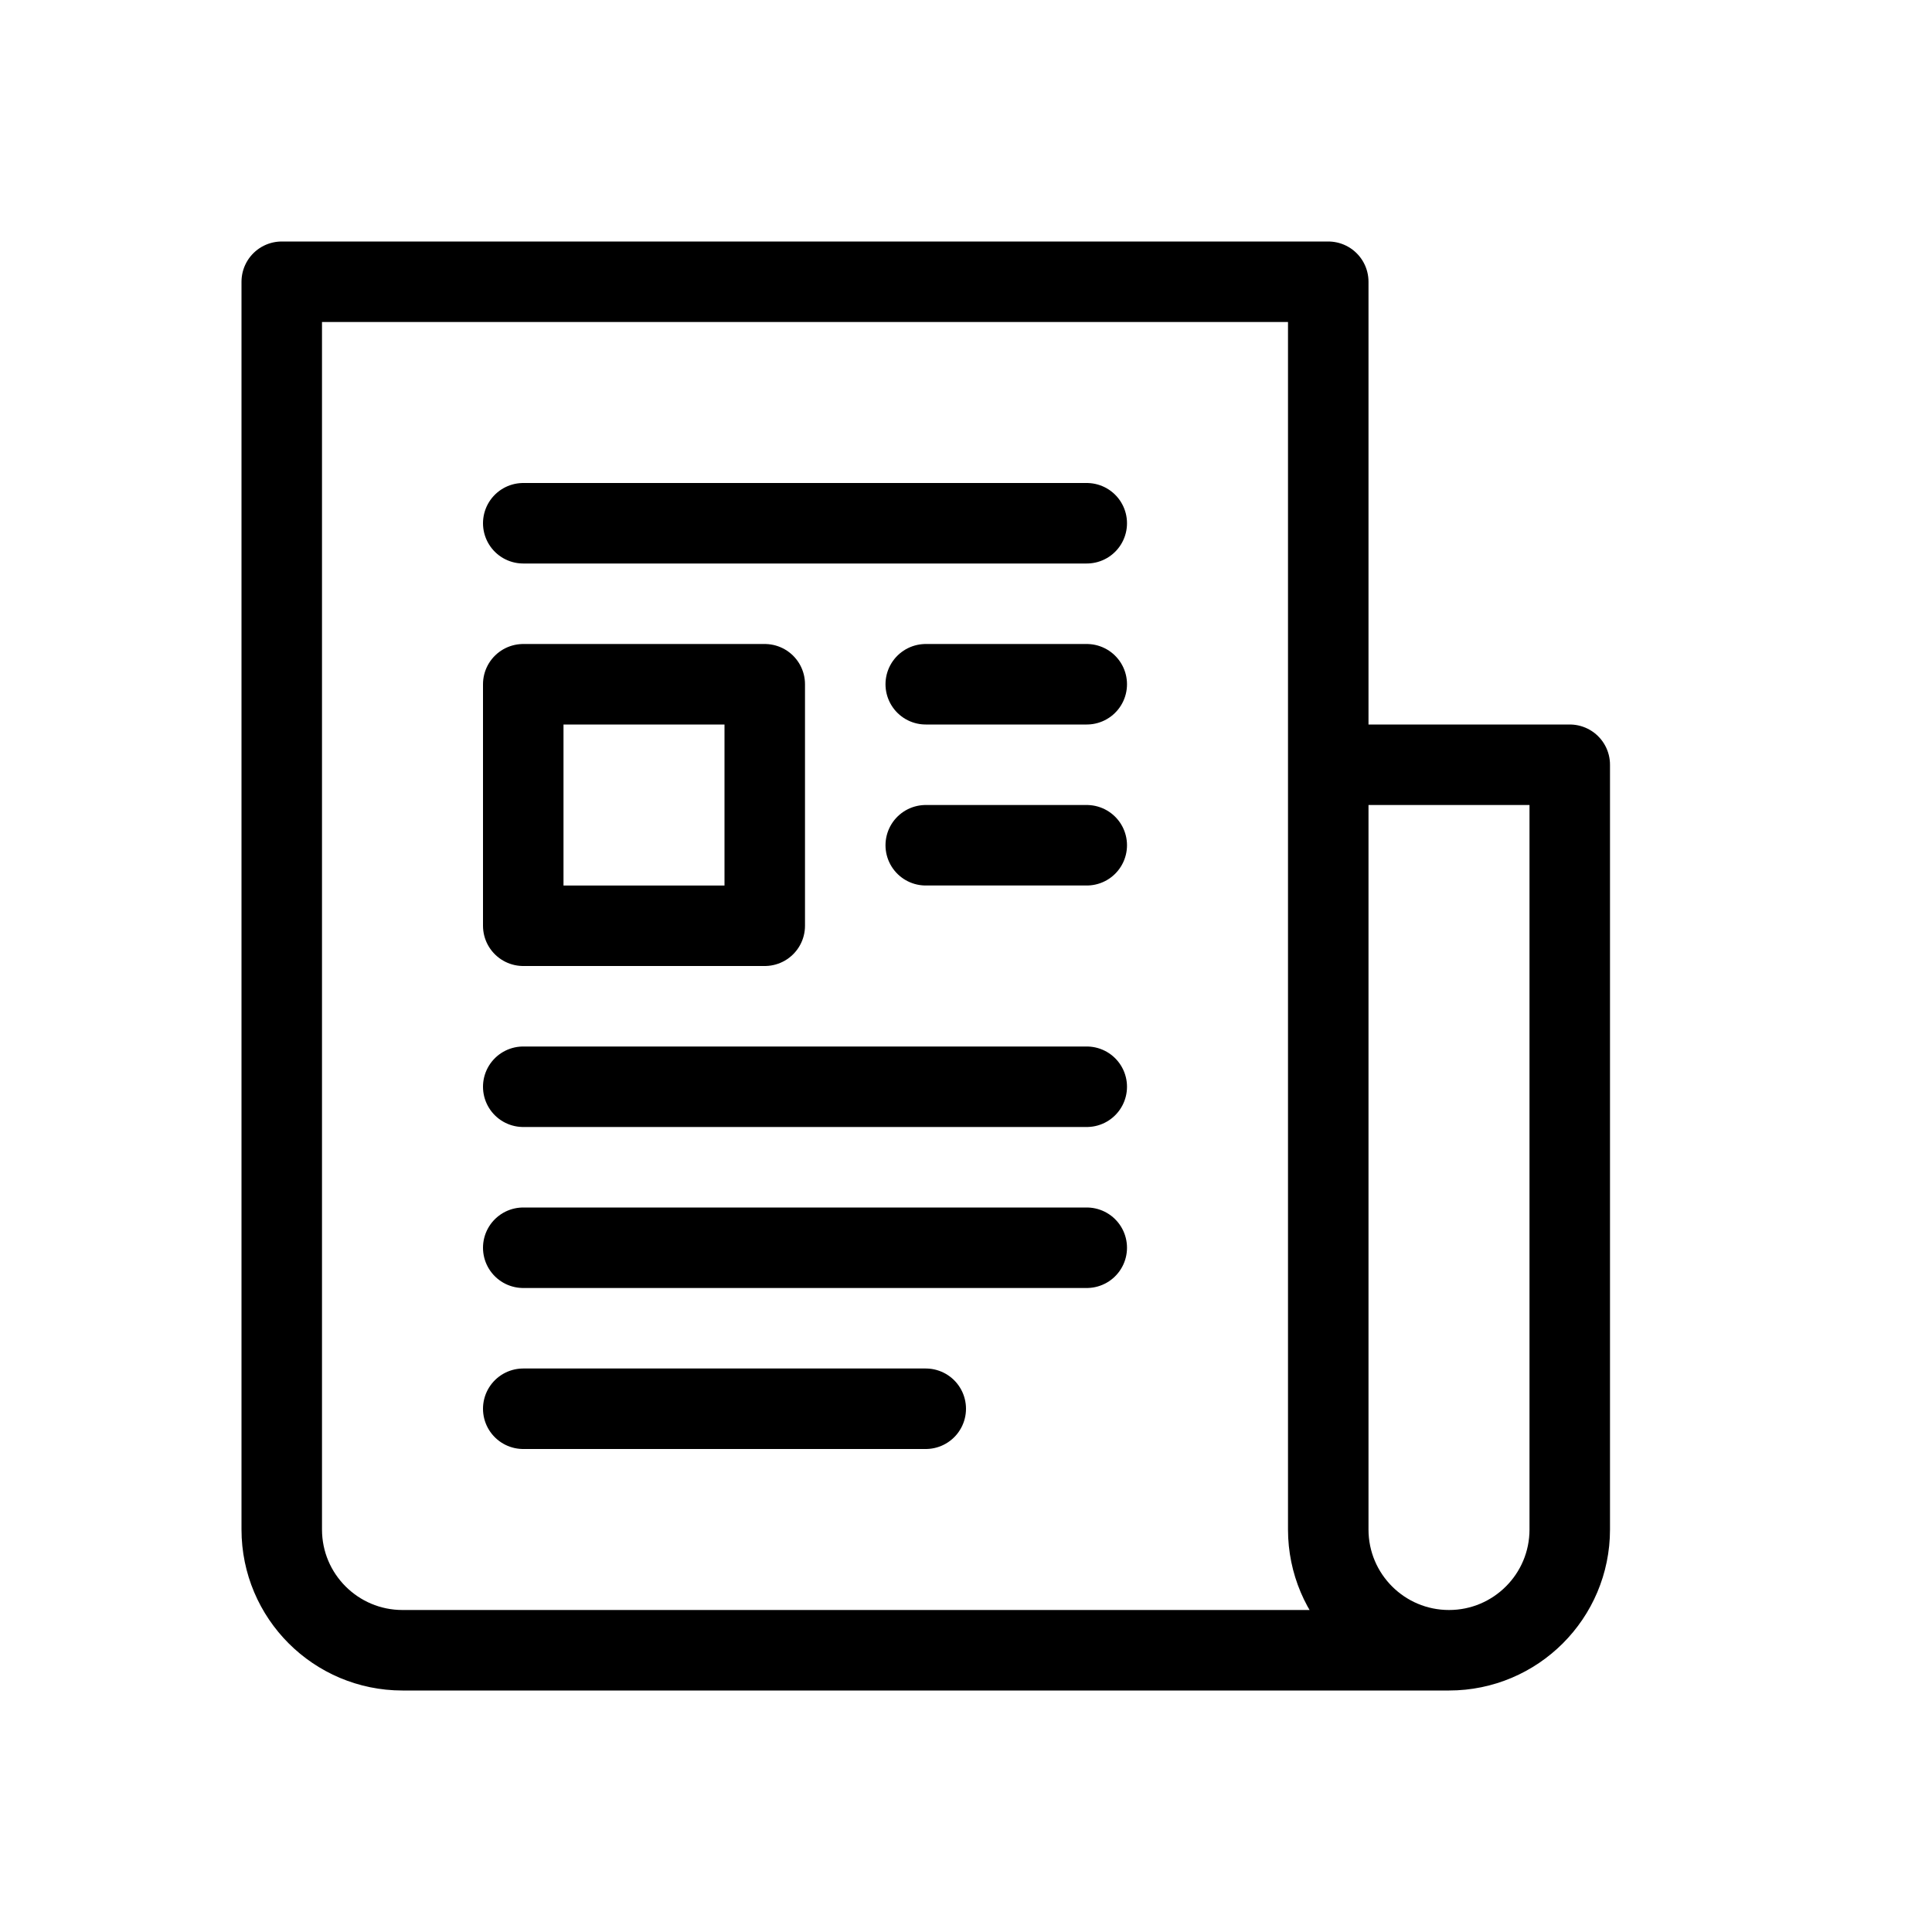 <svg height="24" viewBox="0 0 24 24" width="24" xmlns="http://www.w3.org/2000/svg"><path d="m18 20.5h-13c-.828 0-1.5-.671-1.5-1.5v-15.5h13v6m1.5 11c.828 0 1.5-.671 1.5-1.5v-9.5h-3v9.5c0 .829.672 1.5 1.5 1.5zm-11.5-14h7m-7 5h3v-3h-3zm5-3h2m-2 2h2m-7 3h7m-7 2h7m-7 2h5" fill="none" stroke="#000" stroke-linecap="round" stroke-linejoin="round"/></svg>